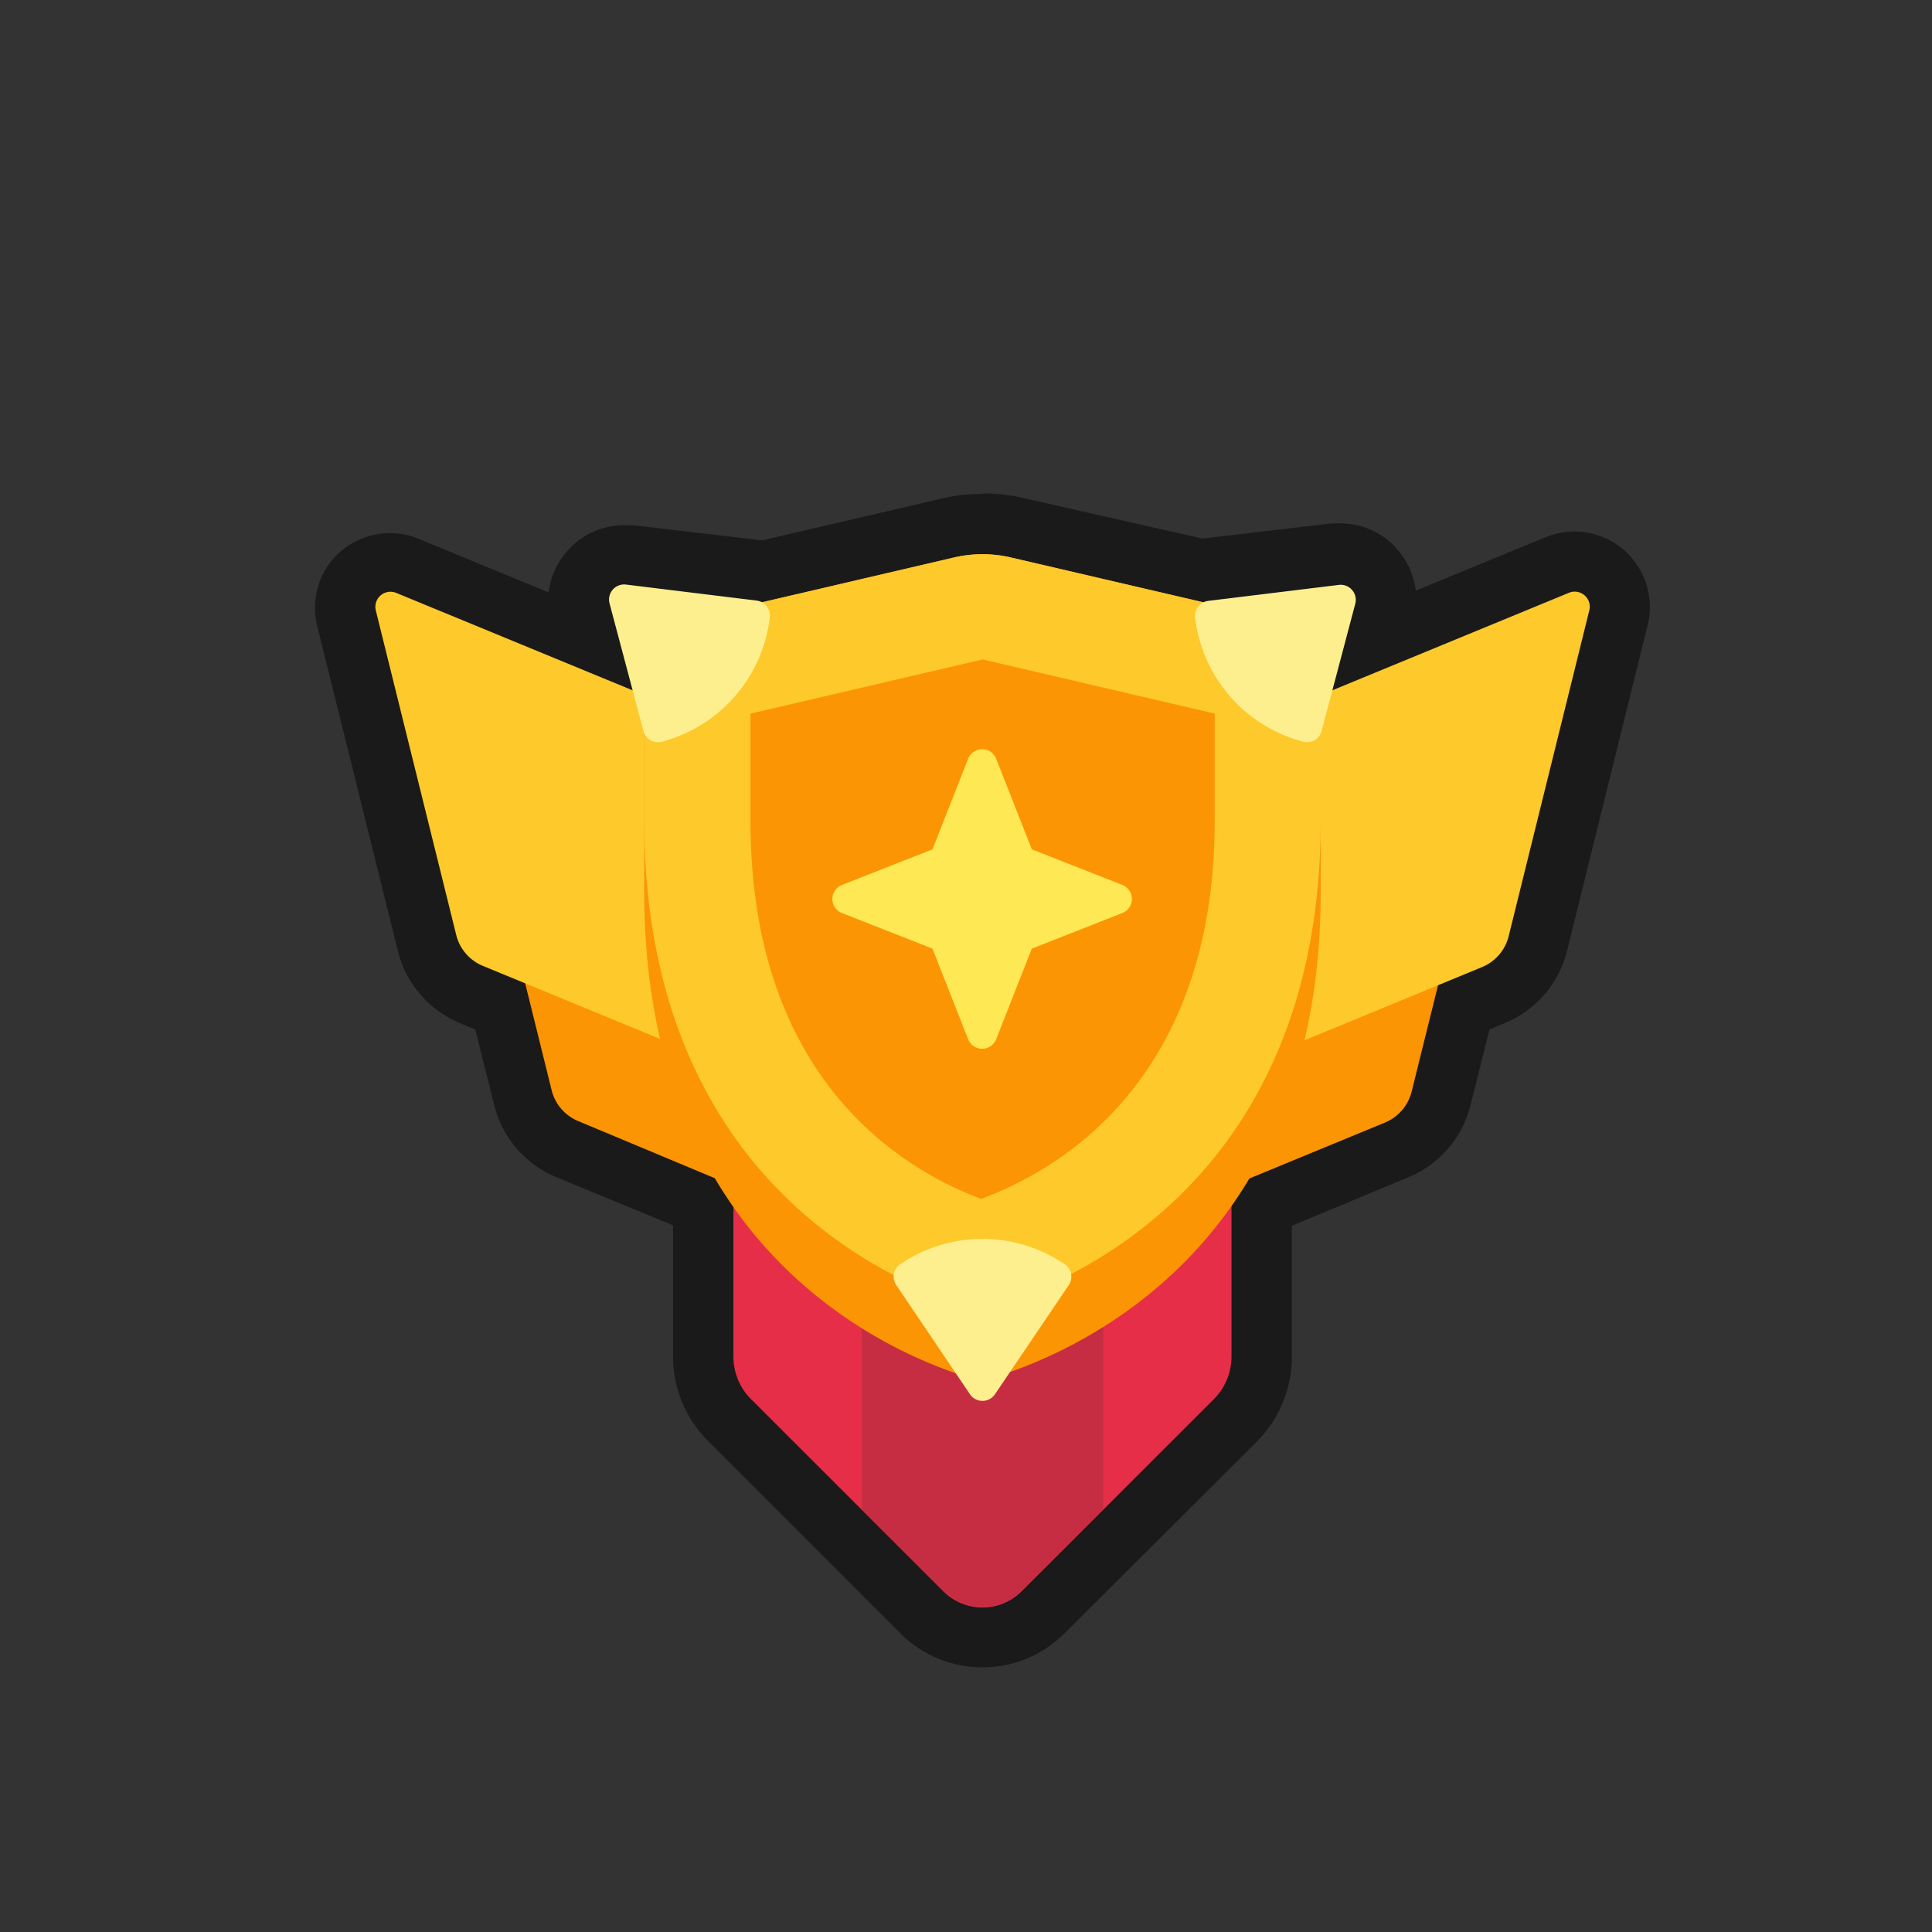 <svg xmlns="http://www.w3.org/2000/svg" viewBox="0 0 128 128"><rect x="0" y="0" width="128" height="128" fill="#333333" stroke="none"/><defs><style>.cls-1{fill:#1a1a1a;}.cls-2{fill:#e62e49;}.cls-3{fill:#c62d43;}.cls-4{opacity:0;}.cls-5{fill:#fc9504;}.cls-6{fill:#fec92b;}.cls-7{fill:#feef8e;}.cls-8{fill:#fee854;}</style></defs><title>shield-gold-7</title><g id="Layer_2" data-name="Layer 2"><g id="Shield"><path class="cls-1" d="M65.09,108.5a5.67,5.67,0,0,1-4-1.66L48.35,94.11a5.93,5.93,0,0,1-1.76-4.24V80.56c-.19-.29-.39-.6-.59-.93l-8.36-3.45a5,5,0,0,1-3-3.42l-1.49-6-2-.8a5,5,0,0,1-2.95-3.42L23,40.93a3,3,0,0,1,2.91-3.72,3,3,0,0,1,1.14.22L39,42.35l-.5-1.86a3,3,0,0,1,2.9-3.77l.37,0,8.66,1,.2,0L62.82,35a10,10,0,0,1,4.54,0l12.25,2.85.2,0,8.65-1,.37,0a3,3,0,0,1,2.9,3.77l-.5,1.86,11.94-4.92a3,3,0,0,1,1.14-.22,3,3,0,0,1,2.37,1.15,3,3,0,0,1,.54,2.57l-5.34,21.58a5,5,0,0,1-2.95,3.42l-2,.8-1.49,6a5,5,0,0,1-2.95,3.42l-8.43,3.48c-.17.28-.35.55-.52.81v9.4a5.93,5.93,0,0,1-1.76,4.24L69.11,106.84A5.65,5.65,0,0,1,65.09,108.5Z"/><path class="cls-1" d="M65.09,36.72a8.6,8.6,0,0,1,1.82.2l12.78,3a.9.9,0,0,1,.36-.12l8.66-1.06h.12a1,1,0,0,1,1,1.26l-1.52,5.76,15.66-6.46a1.06,1.06,0,0,1,.38-.07,1,1,0,0,1,1,1.24L99.94,62a3,3,0,0,1-1.77,2l-2.89,1.19-1.73,7a3,3,0,0,1-1.77,2l-9,3.73c-.38.62-.76,1.22-1.16,1.79v10a4,4,0,0,1-1.17,2.83L67.69,105.42a3.67,3.67,0,0,1-5.2,0L49.76,92.7a4,4,0,0,1-1.17-2.83V80c-.42-.61-.83-1.25-1.22-1.92l-9-3.7a3,3,0,0,1-1.76-2l-1.74-7L32,64.08a3,3,0,0,1-1.77-2L24.9,40.45a1,1,0,0,1,1-1.24,1.06,1.06,0,0,1,.38.07l15.67,6.46L40.39,40a1,1,0,0,1,1-1.26h.13l8.65,1.06a.9.9,0,0,1,.36.12l12.78-3a8.6,8.6,0,0,1,1.82-.2m0-4a12,12,0,0,0-2.73.31L50.49,35.8l-8.53-1c-.2,0-.41,0-.61,0a4.94,4.94,0,0,0-4,2,4.89,4.89,0,0,0-1,2.45l-8.61-3.55a5,5,0,0,0-5.85,1.55A5,5,0,0,0,21,41.41L26.36,63a7,7,0,0,0,4.13,4.79l1,.42,1.25,5A7,7,0,0,0,36.88,78l7.71,3.18v8.66a7.94,7.94,0,0,0,2.34,5.65l12.73,12.73a7.68,7.68,0,0,0,10.86,0L83.25,95.53a8,8,0,0,0,2.34-5.66V81.21L93.3,78a7,7,0,0,0,4.13-4.79l1.25-5,1-.42A7,7,0,0,0,103.82,63l5.34-21.58a5,5,0,0,0-.91-4.28,5,5,0,0,0-5.84-1.55L93.8,39.13a5,5,0,0,0-1-2.45,4.94,4.94,0,0,0-4-2c-.2,0-.41,0-.61,0l-8.53,1L67.82,33a11.91,11.91,0,0,0-2.73-.31Z"/><path class="cls-2" d="M48.59,75V89.87a4,4,0,0,0,1.17,2.83l12.73,12.72a3.67,3.67,0,0,0,5.2,0L80.42,92.7a4,4,0,0,0,1.17-2.83V75Z"/><path class="cls-3" d="M73.09,75h-16v25l5.4,5.39a3.67,3.67,0,0,0,5.2,0l5.4-5.39Z"/><g class="cls-4"><rect class="cls-1" width="128" height="128"/></g><path class="cls-5" d="M52,62.08l-20-8.22,4.56,18.42a3,3,0,0,0,1.76,2L52,80Z"/><path class="cls-5" d="M98.11,53.86l-20,8.22V80l13.63-5.62a3,3,0,0,0,1.77-2Z"/><path class="cls-6" d="M49.47,48.85,26.25,39.28a1,1,0,0,0-1.35,1.17L30.24,62a3,3,0,0,0,1.77,2l17.46,7.2Z"/><path class="cls-6" d="M103.93,39.28,80.71,48.85V71.28l17.46-7.2a3,3,0,0,0,1.77-2l5.34-21.58A1,1,0,0,0,103.93,39.28Z"/><path class="cls-5" d="M63.27,36.92,45,41.18a3,3,0,0,0-2.32,2.93v15C42.71,84,60.62,90.32,65,91.5c4.4-1.18,22.5-7.52,22.5-32.4v-15a3,3,0,0,0-2.32-2.93L66.91,36.92A8.28,8.28,0,0,0,63.27,36.92Z"/><path class="cls-6" d="M63.27,36.92,45,41.18a3,3,0,0,0-2.32,2.93V54.38C42.71,79.25,60.62,85.6,65,86.77c4.4-1.17,22.5-7.52,22.5-32.39V44.11a3,3,0,0,0-2.32-2.93L66.91,36.92A8.28,8.28,0,0,0,63.27,36.92Z"/><path class="cls-5" d="M65,79.43c-5.17-1.93-15.28-7.9-15.28-25.05v-7.1l15.38-3.59,15.38,3.59v7.1C80.47,71.53,70.21,77.51,65,79.43Z"/><path class="cls-7" d="M64.26,92.37l-4.88-7.23a1,1,0,0,1,.26-1.38h0a9.68,9.68,0,0,1,10.9,0h0a1,1,0,0,1,.27,1.38l-4.89,7.23A1,1,0,0,1,64.26,92.37Z"/><path class="cls-7" d="M89.79,40l-2.23,8.43a1,1,0,0,1-1.22.71h0a9.68,9.68,0,0,1-7.16-8.22h0a1,1,0,0,1,.87-1.11l8.66-1.06A1,1,0,0,1,89.79,40Z"/><path class="cls-7" d="M40.39,40l2.24,8.43a1,1,0,0,0,1.22.71h0A9.69,9.69,0,0,0,51,40.9h0a1,1,0,0,0-.87-1.11l-8.65-1.06A1,1,0,0,0,40.39,40Z"/><path class="cls-8" d="M74.36,58.63l-6-2.36-2.36-6a1,1,0,0,0-1.86,0l-2.36,6-6,2.36a1,1,0,0,0,0,1.86l6,2.36,2.36,6a1,1,0,0,0,1.86,0l2.36-6,6-2.36A1,1,0,0,0,74.36,58.63Z"/></g></g></svg>